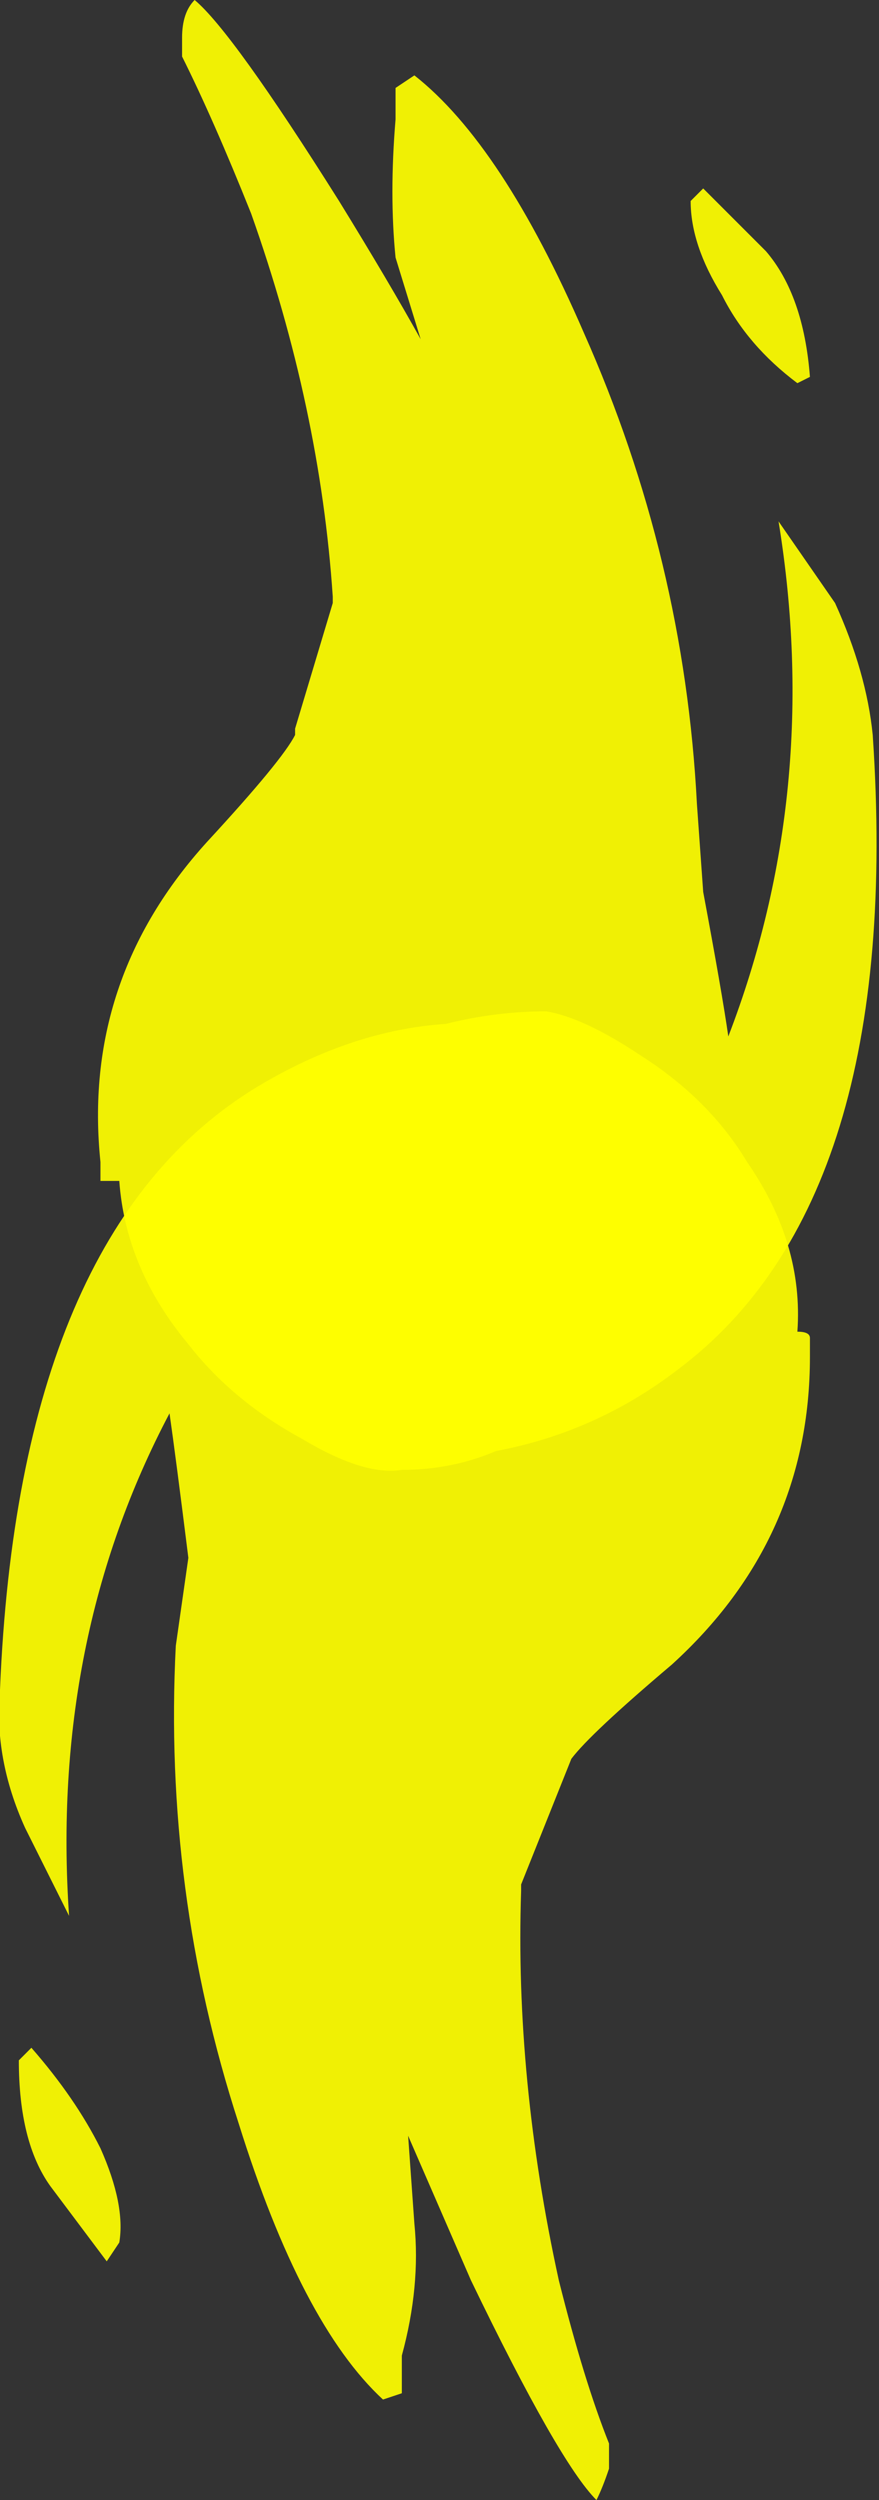 <?xml version="1.0" encoding="UTF-8" standalone="no"?>
<svg xmlns:ffdec="https://www.free-decompiler.com/flash" xmlns:xlink="http://www.w3.org/1999/xlink" ffdec:objectType="shape" height="19.9px" width="7.0px" xmlns="http://www.w3.org/2000/svg">
  <rect width="100%" height="100%" fill="#333333" stroke="none"/>
  <g transform="matrix(1.0, 0.0, 0.0, 1.0, 3.35, 10.1)">
    <path d="M1.0 -2.05 Q1.3 -2.0 1.75 -1.7 2.3 -1.35 2.6 -0.85 3.05 -0.2 3.0 0.5 3.1 0.5 3.1 0.55 L3.1 0.7 Q3.1 2.15 2.0 3.15 1.35 3.7 1.2 3.9 L0.8 4.9 0.8 4.95 Q0.75 6.45 1.1 8.05 1.3 8.85 1.5 9.35 L1.5 9.55 Q1.45 9.7 1.4 9.8 1.1 9.5 0.4 8.05 L-0.1 6.9 -0.05 7.6 Q0.0 8.1 -0.15 8.65 -0.15 8.9 -0.15 8.95 L-0.3 9.0 Q-0.95 8.4 -1.45 6.8 -2.05 4.95 -1.95 3.0 L-1.85 2.3 Q-1.95 1.5 -2.0 1.15 -2.95 2.95 -2.8 5.15 L-3.15 4.45 Q-3.4 3.9 -3.35 3.35 -3.2 -0.3 -1.3 -1.45 -0.55 -1.9 0.2 -1.95 0.6 -2.05 1.0 -2.05 M-2.55 7.0 Q-2.35 7.45 -2.4 7.75 L-2.5 7.9 -2.95 7.3 Q-3.2 6.95 -3.2 6.3 L-3.1 6.2 Q-2.75 6.6 -2.55 7.0" fill="#ffff00" fill-opacity="0.922" fill-rule="evenodd" stroke="none"/>
    <path d="M2.75 -8.1 Q3.05 -7.75 3.1 -7.1 L3.0 -7.05 Q2.6 -7.35 2.4 -7.75 2.15 -8.15 2.15 -8.5 L2.25 -8.6 2.75 -8.1 M2.25 -3.0 Q2.4 -2.2 2.45 -1.85 3.2 -3.8 2.85 -5.95 L3.3 -5.3 Q3.55 -4.75 3.6 -4.25 3.85 -0.55 2.05 0.8 1.4 1.3 0.6 1.45 0.25 1.6 -0.15 1.6 -0.45 1.65 -0.95 1.35 -1.5 1.05 -1.85 0.6 -2.35 0.0 -2.4 -0.7 -2.5 -0.7 -2.55 -0.7 L-2.55 -0.85 Q-2.7 -2.3 -1.7 -3.4 -1.1 -4.05 -1.0 -4.25 L-1.0 -4.3 -0.7 -5.3 -0.7 -5.35 Q-0.8 -6.85 -1.35 -8.4 -1.65 -9.15 -1.9 -9.65 L-1.9 -9.8 Q-1.9 -10.0 -1.8 -10.1 -1.5 -9.85 -0.65 -8.5 -0.25 -7.85 0.0 -7.4 L-0.2 -8.05 Q-0.25 -8.55 -0.2 -9.15 L-0.2 -9.4 -0.05 -9.5 Q0.65 -8.95 1.3 -7.45 2.1 -5.65 2.2 -3.7 L2.25 -3.0" fill="#ffff00" fill-opacity="0.922" fill-rule="evenodd" stroke="none"/>
  </g>
</svg>
